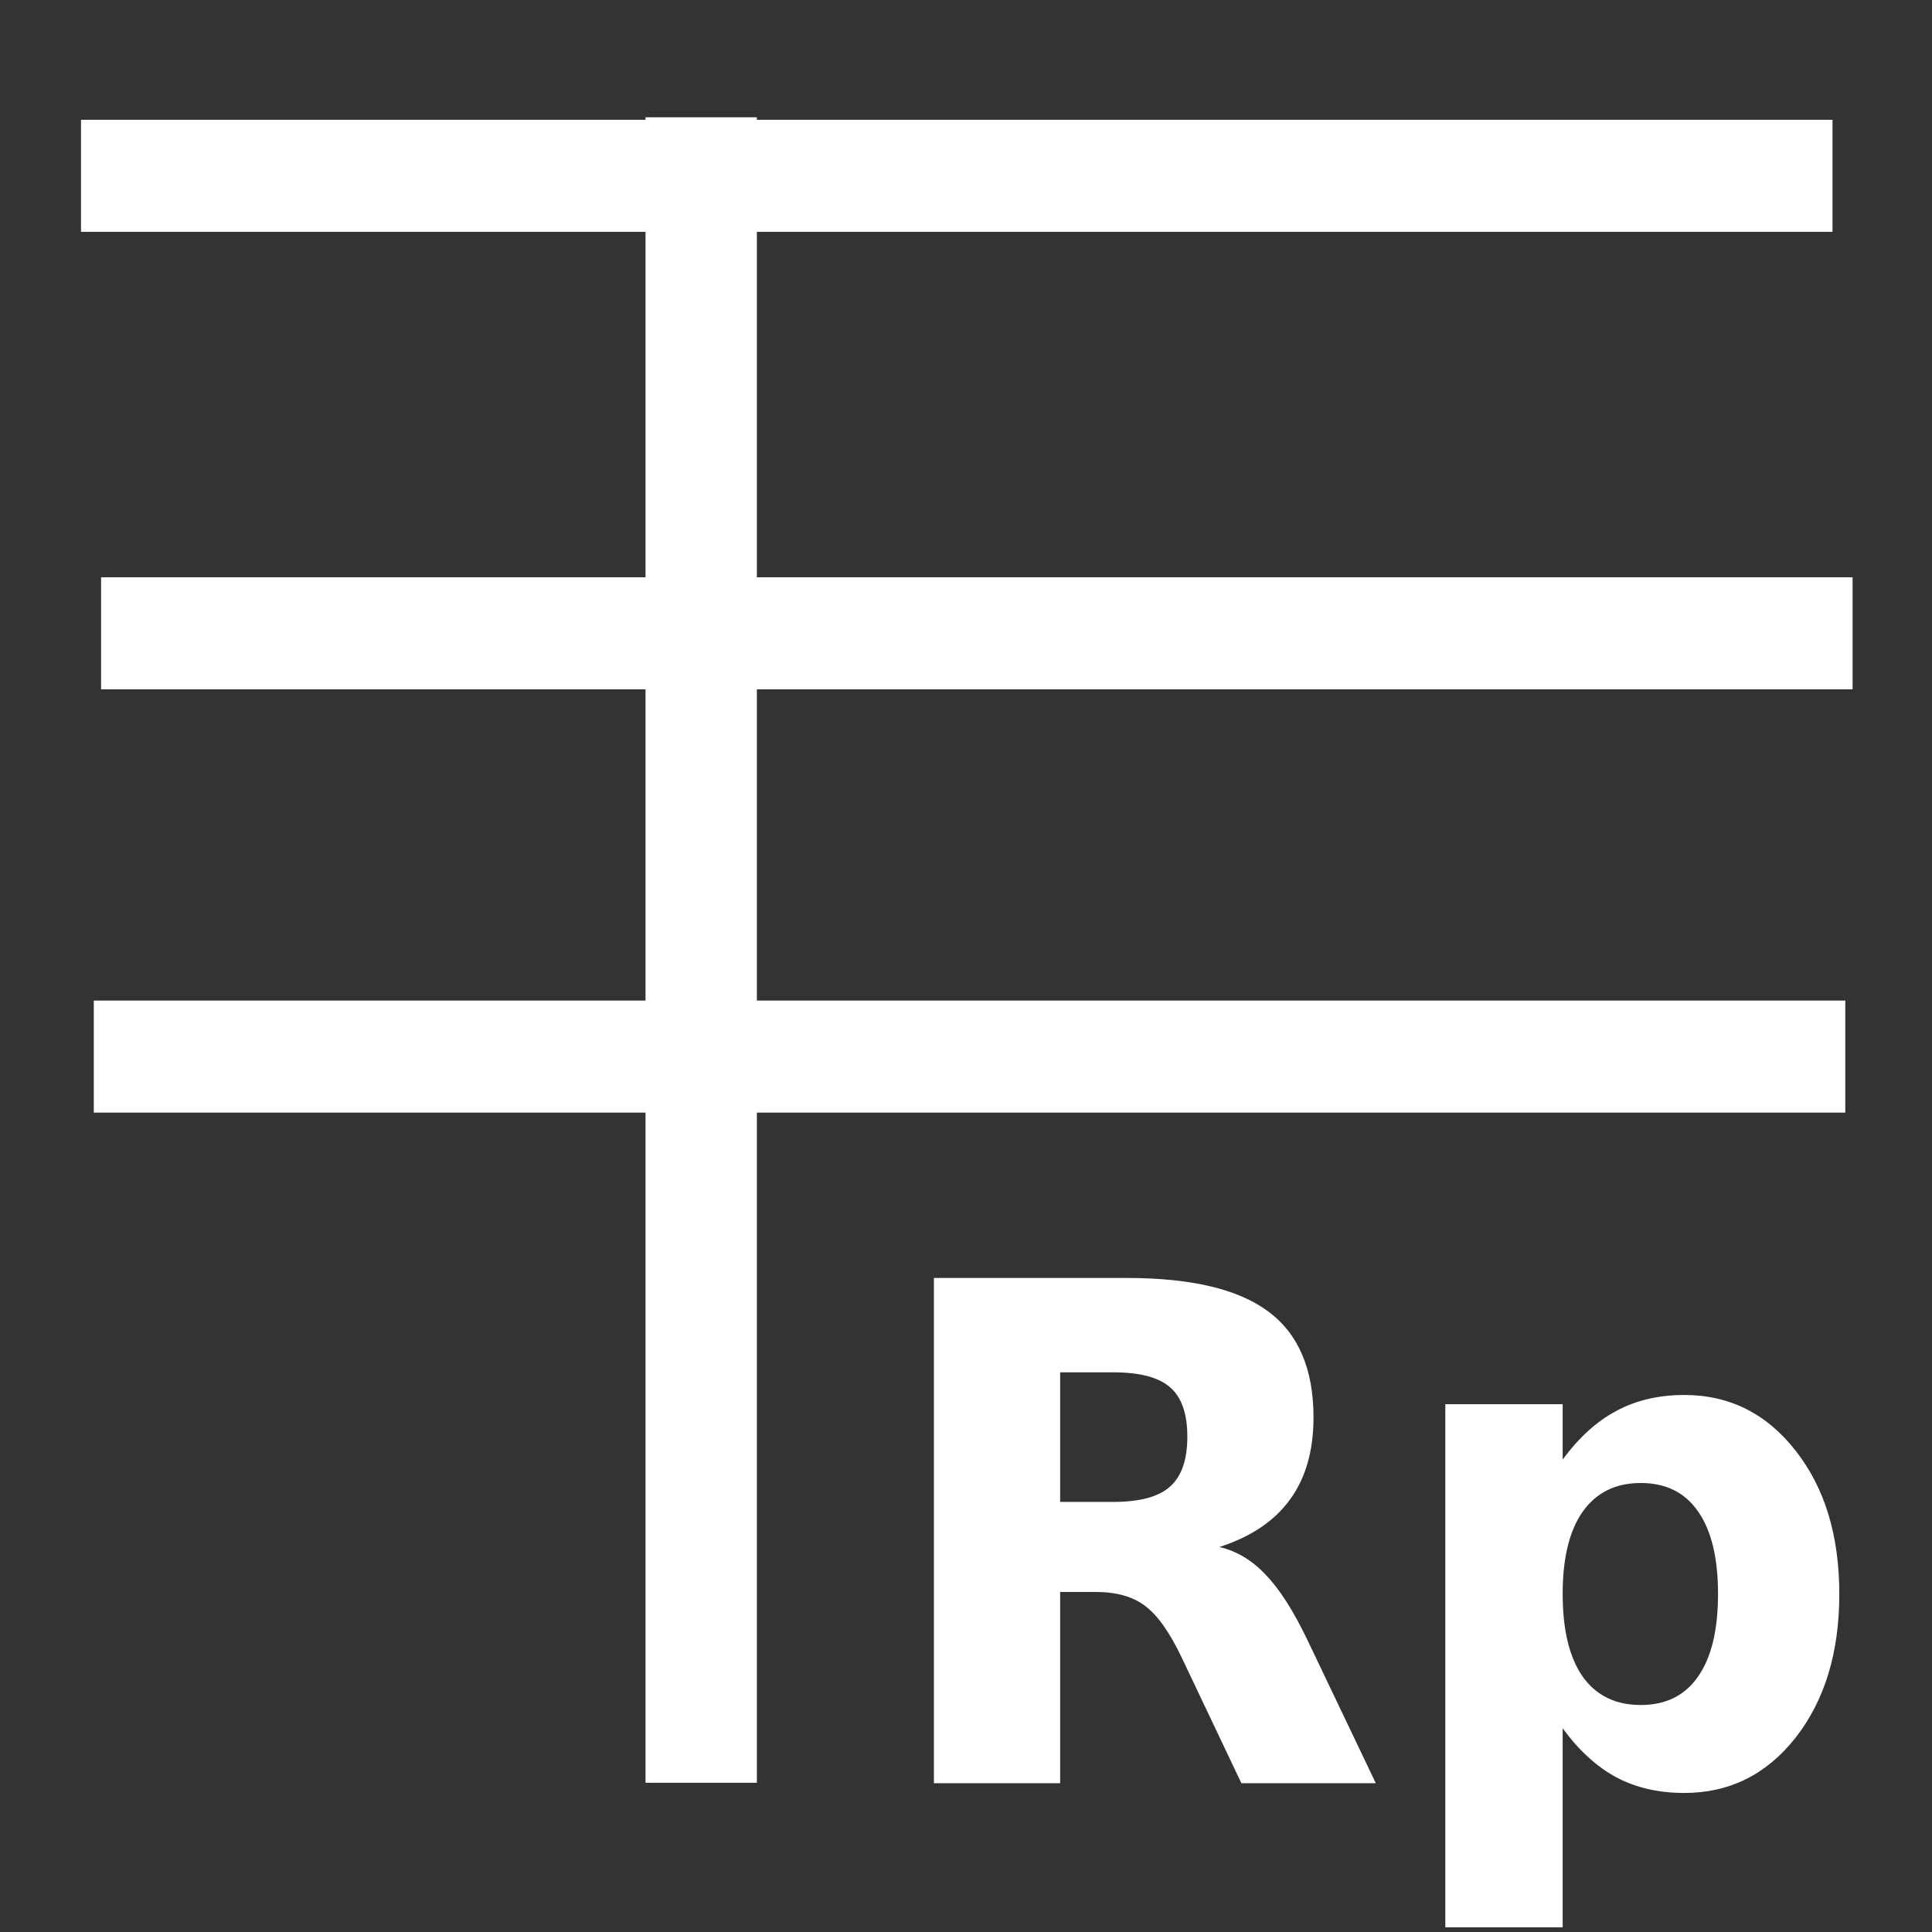 <?xml version="1.0" encoding="UTF-8" standalone="no"?>
<svg
   xmlns:dc="http://purl.org/dc/elements/1.1/"
   xmlns:cc="http://creativecommons.org/ns#"
   xmlns:rdf="http://www.w3.org/1999/02/22-rdf-syntax-ns#"
   xmlns:svg="http://www.w3.org/2000/svg"
   xmlns="http://www.w3.org/2000/svg"
   xmlns:sodipodi="http://sodipodi.sourceforge.net/DTD/sodipodi-0.dtd"
   xmlns:inkscape="http://www.inkscape.org/namespaces/inkscape"
   width="32"
   height="32"
   viewBox="0 0 8.467 8.467"
   version="1.1"
   id="svg8"
   inkscape:version="1.0.1 (3bc2e813f5, 2020-09-07)"
   sodipodi:docname="icon-coatype-white.svg">
  <rect x="0" y="0" width="8.467" height="8.467" fill="#333333" stroke="none"/>
  <defs
     id="defs2" />
  <sodipodi:namedview
     id="base"
     pagecolor="#000000"
     bordercolor="#666666"
     borderopacity="1.0"
     inkscape:pageopacity="0"
     inkscape:pageshadow="2"
     inkscape:zoom="11.2"
     inkscape:cx="39.404872"
     inkscape:cy="31.775989"
     inkscape:document-units="mm"
     inkscape:current-layer="layer1"
     inkscape:document-rotation="0"
     showgrid="false"
     inkscape:window-width="1874"
     inkscape:window-height="1016"
     inkscape:window-x="46"
     inkscape:window-y="27"
     inkscape:window-maximized="1"
     units="px"
     inkscape:snap-global="false" />
  <g
     inkscape:label="Layer 1"
     inkscape:groupmode="layer"
     id="layer1">
    <g
       aria-label="Rp"
       id="text1675"
       style="font-style:normal;font-weight:normal;font-size:10.583px;line-height:1.25;font-family:sans-serif;fill:#000000;fill-opacity:1;stroke:none;stroke-width:0.937"
       transform="matrix(0.278,0,0,0.287,2.982,6.253)">
      <path
         d="m 6.823,1.147 q 0.625,0 0.894,-0.233 0.274,-0.233 0.274,-0.765 0,-0.527 -0.274,-0.754 Q 7.448,-0.832 6.823,-0.832 H 5.986 V 1.147 Z M 5.986,2.522 V 5.442 H 3.996 v -7.715 h 3.039 q 1.524,0 2.232,0.512 0.713,0.512 0.713,1.617 0,0.765 -0.372,1.256 -0.367,0.491 -1.111,0.723 0.408,0.093 0.729,0.424 0.326,0.326 0.656,0.992 L 10.962,5.442 H 8.843 L 7.903,3.525 Q 7.619,2.946 7.324,2.734 7.035,2.522 6.549,2.522 Z"
         style="font-style:normal;font-variant:normal;font-weight:bold;font-stretch:normal;font-family:sans-serif;-inkscape-font-specification:'sans-serif Bold';fill:#ffffff;stroke-width:0.937"
         id="path1677" />
      <path
         d="M 13.908,4.605 V 7.643 h -1.85 v -7.989 h 1.85 v 0.847 q 0.382,-0.506 0.847,-0.744 0.465,-0.243 1.07,-0.243 1.07,0 1.757,0.853 0.687,0.847 0.687,2.186 0,1.338 -0.687,2.191 -0.687,0.847 -1.757,0.847 -0.605,0 -1.07,-0.238 -0.465,-0.243 -0.847,-0.749 z m 1.23,-3.747 q -0.594,0 -0.915,0.439 -0.315,0.434 -0.315,1.256 0,0.822 0.315,1.261 0.32,0.434 0.915,0.434 0.594,0 0.904,-0.434 0.315,-0.434 0.315,-1.261 0,-0.827 -0.315,-1.261 -0.31,-0.434 -0.904,-0.434 z"
         style="font-style:normal;font-variant:normal;font-weight:bold;font-stretch:normal;font-family:sans-serif;-inkscape-font-specification:'sans-serif Bold';fill:#ffffff;stroke-width:0.937"
         id="path1679" />
    </g>
    <rect
       style="fill:#ffffff;stroke:none;stroke-width:0.4;stroke-miterlimit:4;stroke-dasharray:none"
       id="rect1840"
       width="0.491"
       height="7.676"
       x="4.385"
       y="-8.087"
       transform="rotate(90)" />
    <rect
       style="fill:#ffffff;stroke:none;stroke-width:0.4;stroke-miterlimit:4;stroke-dasharray:none"
       id="rect1840-54"
       width="0.488"
       height="7.299"
       x="2.829"
       y="0.514" />
    <rect
       style="fill:#ffffff;stroke:none;stroke-width:0.4;stroke-miterlimit:4;stroke-dasharray:none"
       id="rect1840-7"
       width="0.491"
       height="7.676"
       x="2.53"
       y="-8.119"
       transform="rotate(90)" />
    <rect
       style="fill:#ffffff;stroke:none;stroke-width:0.4;stroke-miterlimit:4;stroke-dasharray:none"
       id="rect1840-6"
       width="0.491"
       height="7.676"
       x="0.525"
       y="-8.031"
       transform="rotate(90)" />
  </g>
</svg>

